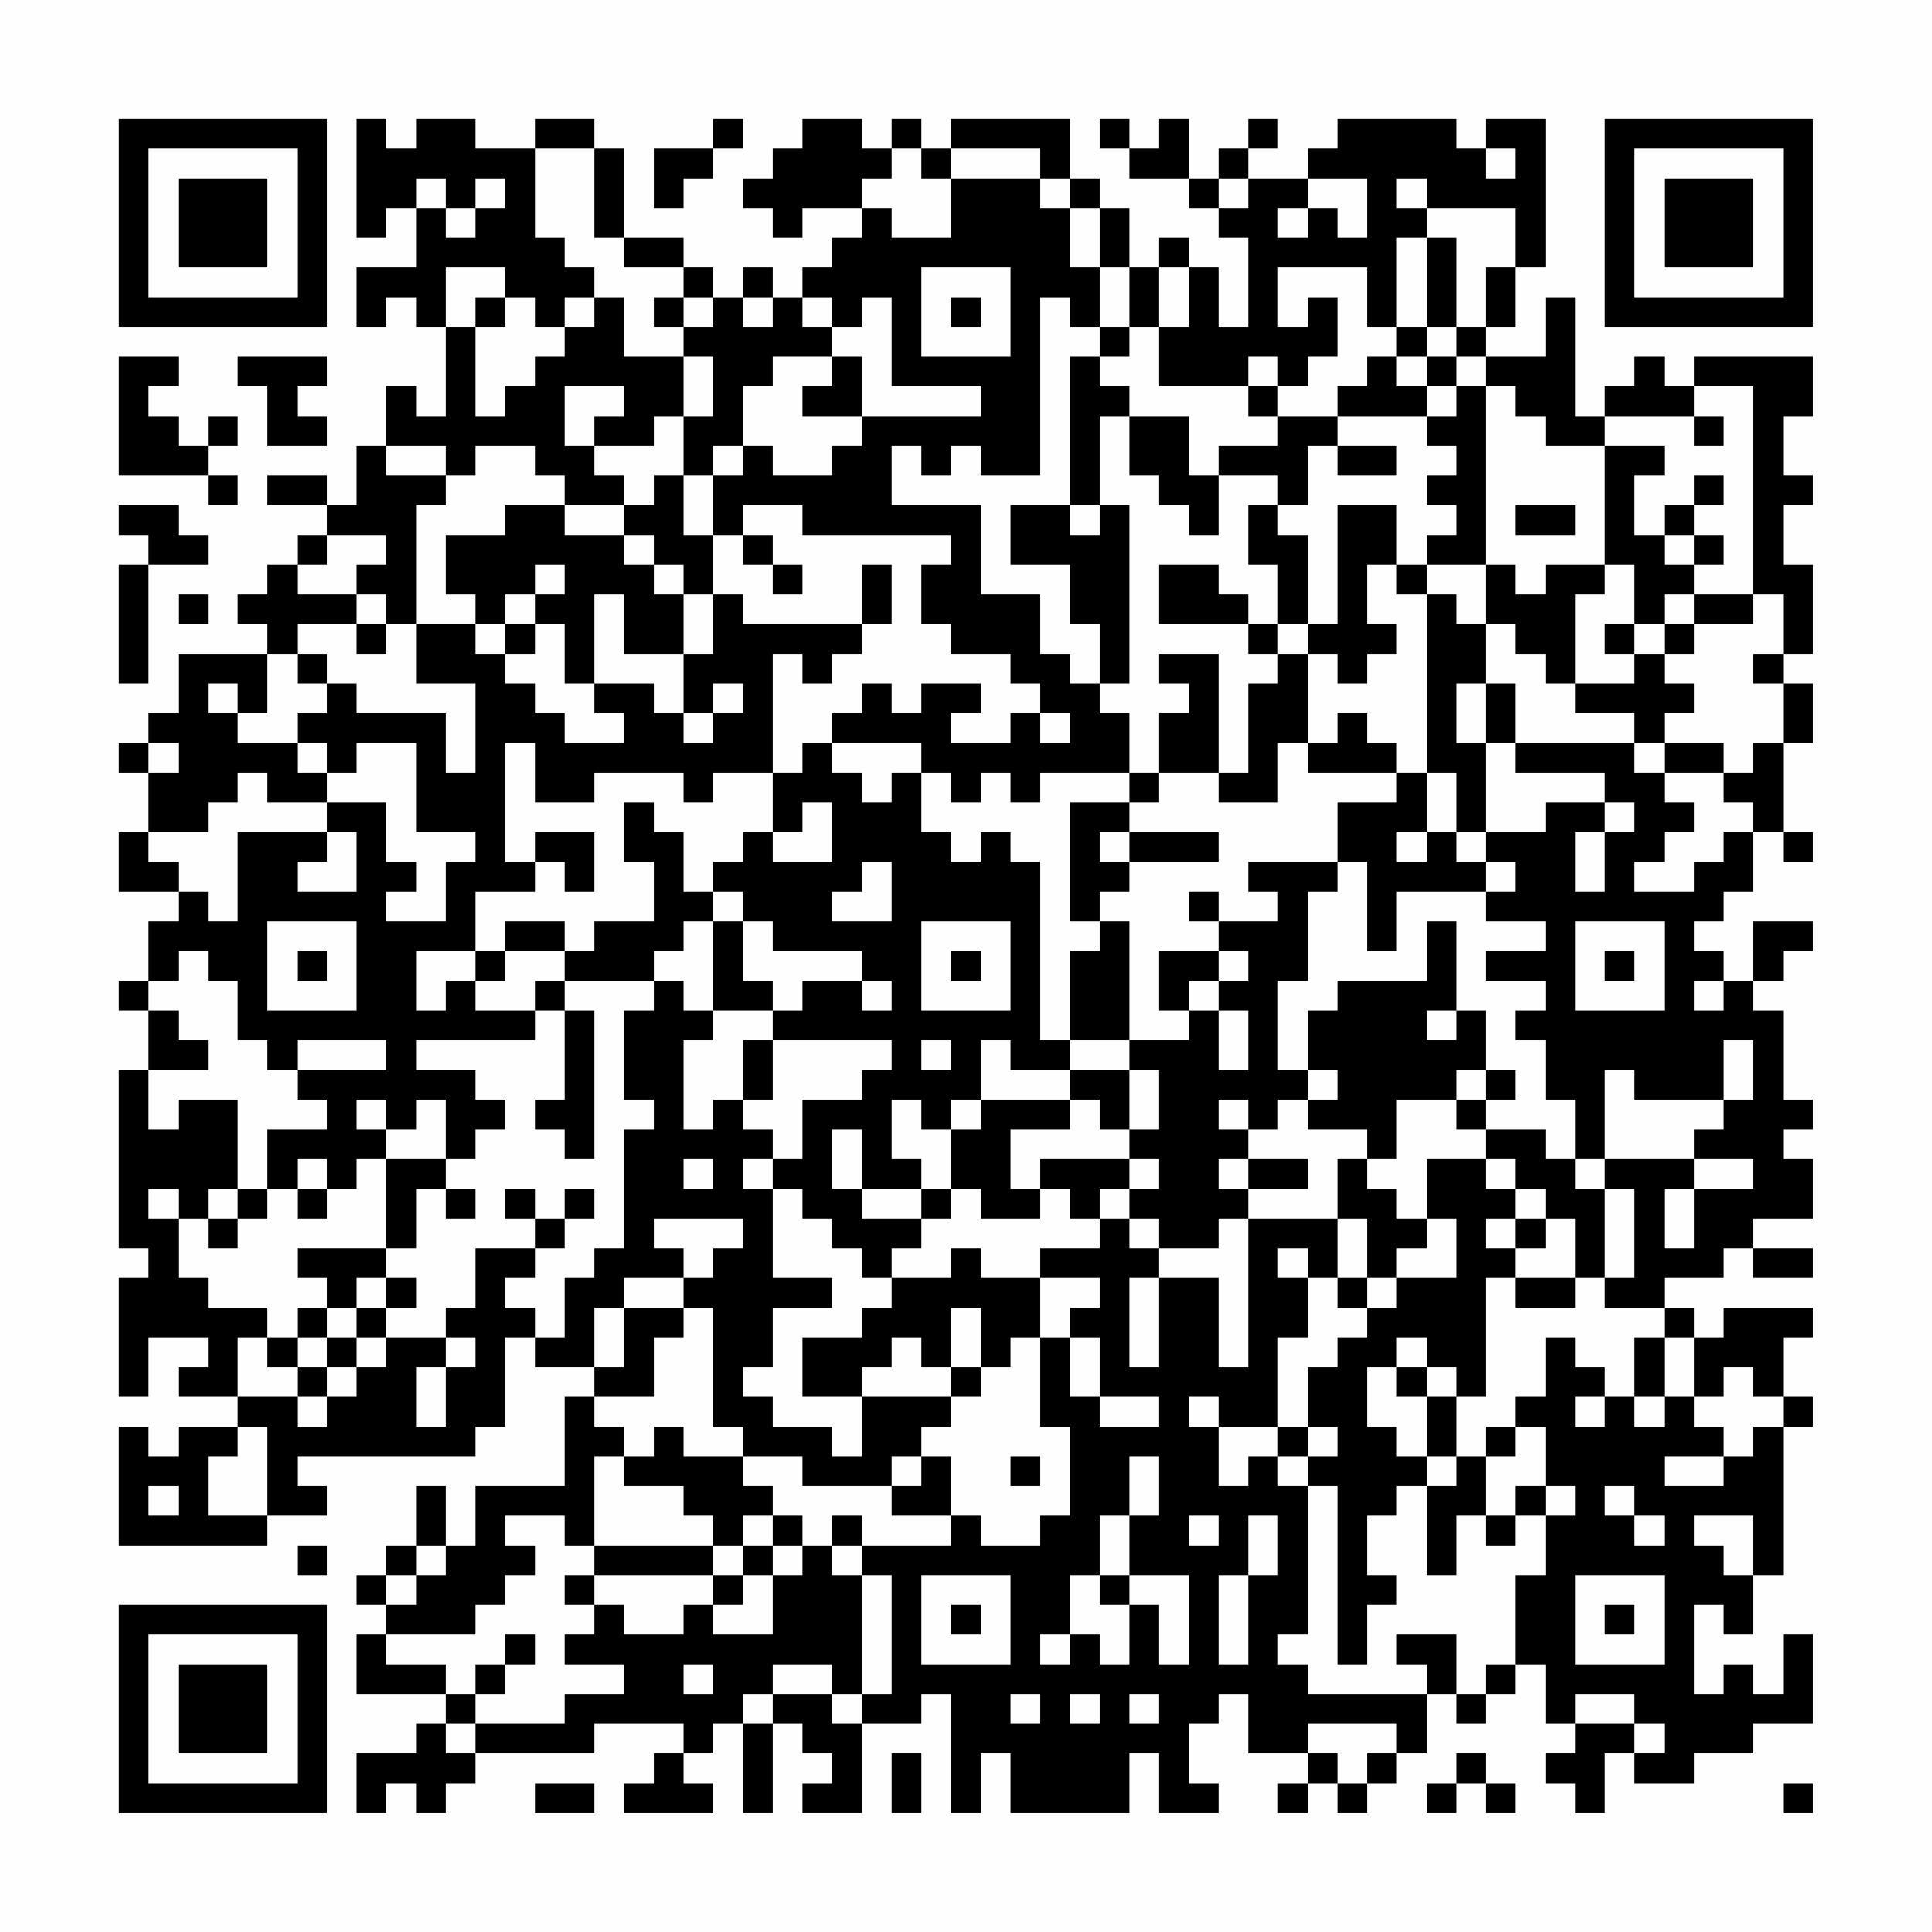 <?xml version="1.0" encoding="UTF-8"?>
<svg xmlns="http://www.w3.org/2000/svg" version="1.1" width="300" height="300" viewBox="0 0 300 300"><rect x="0" y="0" width="300" height="300" fill="#fefefe"/><g transform="scale(4.615)"><g transform="translate(4,4)"><path fill-rule="evenodd" d="M8 0L8 4L9 4L9 3L10 3L10 5L8 5L8 7L9 7L9 6L10 6L10 7L11 7L11 10L10 10L10 9L9 9L9 11L8 11L8 13L7 13L7 12L5 12L5 13L7 13L7 14L6 14L6 15L5 15L5 16L4 16L4 17L5 17L5 18L2 18L2 20L1 20L1 21L0 21L0 22L1 22L1 24L0 24L0 26L2 26L2 27L1 27L1 29L0 29L0 30L1 30L1 32L0 32L0 38L1 38L1 39L0 39L0 43L1 43L1 41L3 41L3 42L2 42L2 43L4 43L4 44L2 44L2 45L1 45L1 44L0 44L0 48L5 48L5 47L7 47L7 46L6 46L6 45L12 45L12 44L13 44L13 41L14 41L14 42L16 42L16 43L15 43L15 46L12 46L12 48L11 48L11 46L10 46L10 48L9 48L9 49L8 49L8 50L9 50L9 51L8 51L8 53L11 53L11 54L10 54L10 55L8 55L8 57L9 57L9 56L10 56L10 57L11 57L11 56L12 56L12 55L16 55L16 54L19 54L19 55L18 55L18 56L17 56L17 57L20 57L20 56L19 56L19 55L20 55L20 54L21 54L21 57L22 57L22 54L23 54L23 55L24 55L24 56L23 56L23 57L25 57L25 54L27 54L27 53L28 53L28 57L29 57L29 55L30 55L30 57L34 57L34 55L35 55L35 57L37 57L37 56L36 56L36 54L37 54L37 53L38 53L38 55L40 55L40 56L39 56L39 57L40 57L40 56L41 56L41 57L42 57L42 56L43 56L43 55L44 55L44 53L45 53L45 54L46 54L46 53L47 53L47 52L48 52L48 54L49 54L49 55L48 55L48 56L49 56L49 57L50 57L50 55L51 55L51 56L53 56L53 55L55 55L55 54L57 54L57 51L56 51L56 53L55 53L55 52L54 52L54 53L53 53L53 50L54 50L54 51L55 51L55 49L56 49L56 44L57 44L57 43L56 43L56 41L57 41L57 40L54 40L54 41L53 41L53 40L52 40L52 39L54 39L54 38L55 38L55 39L57 39L57 38L55 38L55 37L57 37L57 35L56 35L56 34L57 34L57 33L56 33L56 30L55 30L55 29L56 29L56 28L57 28L57 27L55 27L55 29L54 29L54 28L53 28L53 27L54 27L54 26L55 26L55 24L56 24L56 25L57 25L57 24L56 24L56 21L57 21L57 19L56 19L56 18L57 18L57 15L56 15L56 13L57 13L57 12L56 12L56 10L57 10L57 8L53 8L53 9L52 9L52 8L51 8L51 9L50 9L50 10L49 10L49 6L48 6L48 8L46 8L46 7L47 7L47 5L48 5L48 0L46 0L46 1L45 1L45 0L41 0L41 1L40 1L40 2L38 2L38 1L39 1L39 0L38 0L38 1L37 1L37 2L36 2L36 0L35 0L35 1L34 1L34 0L33 0L33 1L34 1L34 2L36 2L36 3L37 3L37 4L38 4L38 7L37 7L37 5L36 5L36 4L35 4L35 5L34 5L34 3L33 3L33 2L32 2L32 0L28 0L28 1L27 1L27 0L26 0L26 1L25 1L25 0L23 0L23 1L22 1L22 2L21 2L21 3L22 3L22 4L23 4L23 3L25 3L25 4L24 4L24 5L23 5L23 6L22 6L22 5L21 5L21 6L20 6L20 5L19 5L19 4L17 4L17 1L16 1L16 0L14 0L14 1L12 1L12 0L10 0L10 1L9 1L9 0ZM20 0L20 1L18 1L18 3L19 3L19 2L20 2L20 1L21 1L21 0ZM14 1L14 4L15 4L15 5L16 5L16 6L15 6L15 7L14 7L14 6L13 6L13 5L11 5L11 7L12 7L12 10L13 10L13 9L14 9L14 8L15 8L15 7L16 7L16 6L17 6L17 8L19 8L19 10L18 10L18 11L16 11L16 10L17 10L17 9L15 9L15 11L16 11L16 12L17 12L17 13L15 13L15 12L14 12L14 11L12 11L12 12L11 12L11 11L9 11L9 12L11 12L11 13L10 13L10 17L9 17L9 16L8 16L8 15L9 15L9 14L7 14L7 15L6 15L6 16L8 16L8 17L6 17L6 18L5 18L5 20L4 20L4 19L3 19L3 20L4 20L4 21L6 21L6 22L7 22L7 23L5 23L5 22L4 22L4 23L3 23L3 24L1 24L1 25L2 25L2 26L3 26L3 27L4 27L4 24L7 24L7 25L6 25L6 26L8 26L8 24L7 24L7 23L9 23L9 25L10 25L10 26L9 26L9 27L11 27L11 25L12 25L12 24L10 24L10 21L8 21L8 22L7 22L7 21L6 21L6 20L7 20L7 19L8 19L8 20L11 20L11 22L12 22L12 19L10 19L10 17L12 17L12 18L13 18L13 19L14 19L14 20L15 20L15 21L17 21L17 20L16 20L16 19L18 19L18 20L19 20L19 21L20 21L20 20L21 20L21 19L20 19L20 20L19 20L19 18L20 18L20 16L21 16L21 17L25 17L25 18L24 18L24 19L23 19L23 18L22 18L22 22L20 22L20 23L19 23L19 22L16 22L16 23L14 23L14 21L13 21L13 25L14 25L14 26L12 26L12 28L10 28L10 30L11 30L11 29L12 29L12 30L14 30L14 31L10 31L10 32L12 32L12 33L13 33L13 34L12 34L12 35L11 35L11 33L10 33L10 34L9 34L9 33L8 33L8 34L9 34L9 35L8 35L8 36L7 36L7 35L6 35L6 36L5 36L5 34L7 34L7 33L6 33L6 32L9 32L9 31L6 31L6 32L5 32L5 31L4 31L4 29L3 29L3 28L2 28L2 29L1 29L1 30L2 30L2 31L3 31L3 32L1 32L1 34L2 34L2 33L4 33L4 36L3 36L3 37L2 37L2 36L1 36L1 37L2 37L2 39L3 39L3 40L5 40L5 41L4 41L4 43L6 43L6 44L7 44L7 43L8 43L8 42L9 42L9 41L11 41L11 42L10 42L10 44L11 44L11 42L12 42L12 41L11 41L11 40L12 40L12 38L14 38L14 39L13 39L13 40L14 40L14 41L15 41L15 39L16 39L16 38L17 38L17 34L18 34L18 33L17 33L17 30L18 30L18 29L19 29L19 30L20 30L20 31L19 31L19 34L20 34L20 33L21 33L21 34L22 34L22 35L21 35L21 36L22 36L22 39L24 39L24 40L22 40L22 42L21 42L21 43L22 43L22 44L24 44L24 45L25 45L25 43L28 43L28 44L27 44L27 45L26 45L26 46L23 46L23 45L21 45L21 44L20 44L20 40L19 40L19 39L20 39L20 38L21 38L21 37L18 37L18 38L19 38L19 39L17 39L17 40L16 40L16 42L17 42L17 40L19 40L19 41L18 41L18 43L16 43L16 44L17 44L17 45L16 45L16 48L15 48L15 47L13 47L13 48L14 48L14 49L13 49L13 50L12 50L12 51L9 51L9 52L11 52L11 53L12 53L12 54L11 54L11 55L12 55L12 54L15 54L15 53L17 53L17 52L15 52L15 51L16 51L16 50L17 50L17 51L19 51L19 50L20 50L20 51L22 51L22 49L23 49L23 48L24 48L24 49L25 49L25 53L24 53L24 52L22 52L22 53L21 53L21 54L22 54L22 53L24 53L24 54L25 54L25 53L26 53L26 49L25 49L25 48L28 48L28 47L29 47L29 48L31 48L31 47L32 47L32 44L31 44L31 41L32 41L32 43L33 43L33 44L35 44L35 43L33 43L33 41L32 41L32 40L33 40L33 39L31 39L31 38L33 38L33 37L34 37L34 38L35 38L35 39L34 39L34 42L35 42L35 39L37 39L37 42L38 42L38 37L41 37L41 39L40 39L40 38L39 38L39 39L40 39L40 41L39 41L39 44L37 44L37 43L36 43L36 44L37 44L37 46L38 46L38 45L39 45L39 46L40 46L40 51L39 51L39 52L40 52L40 53L44 53L44 52L43 52L43 51L45 51L45 53L46 53L46 52L47 52L47 49L48 49L48 47L49 47L49 46L48 46L48 44L47 44L47 43L48 43L48 41L49 41L49 42L50 42L50 43L49 43L49 44L50 44L50 43L51 43L51 44L52 44L52 43L53 43L53 44L54 44L54 45L52 45L52 46L54 46L54 45L55 45L55 44L56 44L56 43L55 43L55 42L54 42L54 43L53 43L53 41L52 41L52 40L50 40L50 39L51 39L51 36L50 36L50 35L53 35L53 36L52 36L52 38L53 38L53 36L55 36L55 35L53 35L53 34L54 34L54 33L55 33L55 31L54 31L54 33L51 33L51 32L50 32L50 35L49 35L49 33L48 33L48 31L47 31L47 30L48 30L48 29L46 29L46 28L48 28L48 27L46 27L46 26L47 26L47 25L46 25L46 24L48 24L48 23L50 23L50 24L49 24L49 26L50 26L50 24L51 24L51 23L50 23L50 22L47 22L47 21L51 21L51 22L52 22L52 23L53 23L53 24L52 24L52 25L51 25L51 26L53 26L53 25L54 25L54 24L55 24L55 23L54 23L54 22L55 22L55 21L56 21L56 19L55 19L55 18L56 18L56 16L55 16L55 9L53 9L53 10L50 10L50 11L48 11L48 10L47 10L47 9L46 9L46 8L45 8L45 7L46 7L46 5L47 5L47 3L44 3L44 2L43 2L43 3L44 3L44 4L43 4L43 7L42 7L42 5L39 5L39 7L40 7L40 6L41 6L41 8L40 8L40 9L39 9L39 8L38 8L38 9L35 9L35 7L36 7L36 5L35 5L35 7L34 7L34 5L33 5L33 3L32 3L32 2L31 2L31 1L28 1L28 2L27 2L27 1L26 1L26 2L25 2L25 3L26 3L26 4L28 4L28 2L31 2L31 3L32 3L32 5L33 5L33 7L32 7L32 6L31 6L31 12L29 12L29 11L28 11L28 12L27 12L27 11L26 11L26 13L29 13L29 16L31 16L31 18L32 18L32 19L33 19L33 20L34 20L34 22L31 22L31 23L30 23L30 22L29 22L29 23L28 23L28 22L27 22L27 21L24 21L24 20L25 20L25 19L26 19L26 20L27 20L27 19L29 19L29 20L28 20L28 21L30 21L30 20L31 20L31 21L32 21L32 20L31 20L31 19L30 19L30 18L28 18L28 17L27 17L27 15L28 15L28 14L23 14L23 13L21 13L21 14L20 14L20 12L21 12L21 11L22 11L22 12L24 12L24 11L25 11L25 10L29 10L29 9L26 9L26 6L25 6L25 7L24 7L24 6L23 6L23 7L24 7L24 8L22 8L22 9L21 9L21 11L20 11L20 12L19 12L19 10L20 10L20 8L19 8L19 7L20 7L20 6L19 6L19 5L17 5L17 4L16 4L16 1ZM46 1L46 2L47 2L47 1ZM10 2L10 3L11 3L11 4L12 4L12 3L13 3L13 2L12 2L12 3L11 3L11 2ZM37 2L37 3L38 3L38 2ZM40 2L40 3L39 3L39 4L40 4L40 3L41 3L41 4L42 4L42 2ZM44 4L44 7L43 7L43 8L42 8L42 9L41 9L41 10L39 10L39 9L38 9L38 10L39 10L39 11L37 11L37 12L36 12L36 10L34 10L34 9L33 9L33 8L34 8L34 7L33 7L33 8L32 8L32 13L30 13L30 15L32 15L32 17L33 17L33 19L34 19L34 13L33 13L33 10L34 10L34 12L35 12L35 13L36 13L36 14L37 14L37 12L39 12L39 13L38 13L38 15L39 15L39 17L38 17L38 16L37 16L37 15L35 15L35 17L38 17L38 18L39 18L39 19L38 19L38 22L37 22L37 18L35 18L35 19L36 19L36 20L35 20L35 22L34 22L34 23L32 23L32 27L33 27L33 28L32 28L32 31L31 31L31 25L30 25L30 24L29 24L29 25L28 25L28 24L27 24L27 22L26 22L26 23L25 23L25 22L24 22L24 21L23 21L23 22L22 22L22 24L21 24L21 25L20 25L20 26L19 26L19 24L18 24L18 23L17 23L17 25L18 25L18 27L16 27L16 28L15 28L15 27L13 27L13 28L12 28L12 29L13 29L13 28L15 28L15 29L14 29L14 30L15 30L15 33L14 33L14 34L15 34L15 35L16 35L16 30L15 30L15 29L18 29L18 28L19 28L19 27L20 27L20 30L22 30L22 31L21 31L21 33L22 33L22 31L26 31L26 32L25 32L25 33L23 33L23 35L22 35L22 36L23 36L23 37L24 37L24 38L25 38L25 39L26 39L26 40L25 40L25 41L23 41L23 43L25 43L25 42L26 42L26 41L27 41L27 42L28 42L28 43L29 43L29 42L30 42L30 41L31 41L31 39L29 39L29 38L28 38L28 39L26 39L26 38L27 38L27 37L28 37L28 36L29 36L29 37L31 37L31 36L32 36L32 37L33 37L33 36L34 36L34 37L35 37L35 38L37 38L37 37L38 37L38 36L40 36L40 35L38 35L38 34L39 34L39 33L40 33L40 34L42 34L42 35L41 35L41 37L42 37L42 39L41 39L41 40L42 40L42 41L41 41L41 42L40 42L40 44L39 44L39 45L40 45L40 46L41 46L41 52L42 52L42 50L43 50L43 49L42 49L42 47L43 47L43 46L44 46L44 49L45 49L45 47L46 47L46 48L47 48L47 47L48 47L48 46L47 46L47 47L46 47L46 45L47 45L47 44L46 44L46 45L45 45L45 43L46 43L46 39L47 39L47 40L49 40L49 39L50 39L50 36L49 36L49 35L48 35L48 34L46 34L46 33L47 33L47 32L46 32L46 30L45 30L45 27L44 27L44 29L41 29L41 30L40 30L40 32L39 32L39 29L40 29L40 26L41 26L41 25L42 25L42 28L43 28L43 26L46 26L46 25L45 25L45 24L46 24L46 21L47 21L47 19L46 19L46 17L47 17L47 18L48 18L48 19L49 19L49 20L51 20L51 21L52 21L52 22L54 22L54 21L52 21L52 20L53 20L53 19L52 19L52 18L53 18L53 17L55 17L55 16L53 16L53 15L54 15L54 14L53 14L53 13L54 13L54 12L53 12L53 13L52 13L52 14L51 14L51 12L52 12L52 11L50 11L50 15L48 15L48 16L47 16L47 15L46 15L46 9L45 9L45 8L44 8L44 7L45 7L45 4ZM27 5L27 8L30 8L30 5ZM12 6L12 7L13 7L13 6ZM18 6L18 7L19 7L19 6ZM21 6L21 7L22 7L22 6ZM28 6L28 7L29 7L29 6ZM0 8L0 12L3 12L3 13L4 13L4 12L3 12L3 11L4 11L4 10L3 10L3 11L2 11L2 10L1 10L1 9L2 9L2 8ZM4 8L4 9L5 9L5 11L7 11L7 10L6 10L6 9L7 9L7 8ZM24 8L24 9L23 9L23 10L25 10L25 8ZM43 8L43 9L44 9L44 10L41 10L41 11L40 11L40 13L39 13L39 14L40 14L40 17L39 17L39 18L40 18L40 21L39 21L39 23L37 23L37 22L35 22L35 23L34 23L34 24L33 24L33 25L34 25L34 26L33 26L33 27L34 27L34 31L32 31L32 32L30 32L30 31L29 31L29 33L28 33L28 34L27 34L27 33L26 33L26 35L27 35L27 36L25 36L25 34L24 34L24 36L25 36L25 37L27 37L27 36L28 36L28 34L29 34L29 33L32 33L32 34L30 34L30 36L31 36L31 35L34 35L34 36L35 36L35 35L34 35L34 34L35 34L35 32L34 32L34 31L36 31L36 30L37 30L37 32L38 32L38 30L37 30L37 29L38 29L38 28L37 28L37 27L39 27L39 26L38 26L38 25L41 25L41 23L43 23L43 22L44 22L44 24L43 24L43 25L44 25L44 24L45 24L45 22L44 22L44 16L45 16L45 17L46 17L46 15L44 15L44 14L45 14L45 13L44 13L44 12L45 12L45 11L44 11L44 10L45 10L45 9L44 9L44 8ZM53 10L53 11L54 11L54 10ZM41 11L41 12L43 12L43 11ZM18 12L18 13L17 13L17 14L15 14L15 13L13 13L13 14L11 14L11 16L12 16L12 17L13 17L13 18L14 18L14 17L15 17L15 19L16 19L16 16L17 16L17 18L19 18L19 16L20 16L20 14L19 14L19 12ZM0 13L0 14L1 14L1 15L0 15L0 19L1 19L1 15L3 15L3 14L2 14L2 13ZM32 13L32 14L33 14L33 13ZM41 13L41 17L40 17L40 18L41 18L41 19L42 19L42 18L43 18L43 17L42 17L42 15L43 15L43 16L44 16L44 15L43 15L43 13ZM47 13L47 14L49 14L49 13ZM17 14L17 15L18 15L18 16L19 16L19 15L18 15L18 14ZM21 14L21 15L22 15L22 16L23 16L23 15L22 15L22 14ZM52 14L52 15L53 15L53 14ZM14 15L14 16L13 16L13 17L14 17L14 16L15 16L15 15ZM25 15L25 17L26 17L26 15ZM50 15L50 16L49 16L49 19L51 19L51 18L52 18L52 17L53 17L53 16L52 16L52 17L51 17L51 15ZM2 16L2 17L3 17L3 16ZM8 17L8 18L9 18L9 17ZM50 17L50 18L51 18L51 17ZM6 18L6 19L7 19L7 18ZM45 19L45 21L46 21L46 19ZM41 20L41 21L40 21L40 22L43 22L43 21L42 21L42 20ZM1 21L1 22L2 22L2 21ZM23 23L23 24L22 24L22 25L24 25L24 23ZM14 24L14 25L15 25L15 26L16 26L16 24ZM34 24L34 25L37 25L37 24ZM25 25L25 26L24 26L24 27L26 27L26 25ZM20 26L20 27L21 27L21 29L22 29L22 30L23 30L23 29L25 29L25 30L26 30L26 29L25 29L25 28L22 28L22 27L21 27L21 26ZM36 26L36 27L37 27L37 26ZM5 27L5 30L8 30L8 27ZM27 27L27 30L30 30L30 27ZM49 27L49 30L52 30L52 27ZM6 28L6 29L7 29L7 28ZM28 28L28 29L29 29L29 28ZM35 28L35 30L36 30L36 29L37 29L37 28ZM50 28L50 29L51 29L51 28ZM53 29L53 30L54 30L54 29ZM44 30L44 31L45 31L45 30ZM27 31L27 32L28 32L28 31ZM32 32L32 33L33 33L33 34L34 34L34 32ZM40 32L40 33L41 33L41 32ZM45 32L45 33L43 33L43 35L42 35L42 36L43 36L43 37L44 37L44 38L43 38L43 39L42 39L42 40L43 40L43 39L45 39L45 37L44 37L44 35L46 35L46 36L47 36L47 37L46 37L46 38L47 38L47 39L49 39L49 37L48 37L48 36L47 36L47 35L46 35L46 34L45 34L45 33L46 33L46 32ZM37 33L37 34L38 34L38 33ZM9 35L9 38L6 38L6 39L7 39L7 40L6 40L6 41L5 41L5 42L6 42L6 43L7 43L7 42L8 42L8 41L9 41L9 40L10 40L10 39L9 39L9 38L10 38L10 36L11 36L11 37L12 37L12 36L11 36L11 35ZM19 35L19 36L20 36L20 35ZM37 35L37 36L38 36L38 35ZM4 36L4 37L3 37L3 38L4 38L4 37L5 37L5 36ZM6 36L6 37L7 37L7 36ZM13 36L13 37L14 37L14 38L15 38L15 37L16 37L16 36L15 36L15 37L14 37L14 36ZM47 37L47 38L48 38L48 37ZM8 39L8 40L7 40L7 41L6 41L6 42L7 42L7 41L8 41L8 40L9 40L9 39ZM28 40L28 42L29 42L29 40ZM43 41L43 42L42 42L42 44L43 44L43 45L44 45L44 46L45 46L45 45L44 45L44 43L45 43L45 42L44 42L44 41ZM51 41L51 43L52 43L52 41ZM43 42L43 43L44 43L44 42ZM4 44L4 45L3 45L3 47L5 47L5 44ZM18 44L18 45L17 45L17 46L19 46L19 47L20 47L20 48L16 48L16 49L15 49L15 50L16 50L16 49L20 49L20 50L21 50L21 49L22 49L22 48L23 48L23 47L22 47L22 46L21 46L21 45L19 45L19 44ZM40 44L40 45L41 45L41 44ZM27 45L27 46L26 46L26 47L28 47L28 45ZM30 45L30 46L31 46L31 45ZM34 45L34 47L33 47L33 49L32 49L32 51L31 51L31 52L32 52L32 51L33 51L33 52L34 52L34 50L35 50L35 52L36 52L36 49L34 49L34 47L35 47L35 45ZM1 46L1 47L2 47L2 46ZM50 46L50 47L51 47L51 48L52 48L52 47L51 47L51 46ZM21 47L21 48L20 48L20 49L21 49L21 48L22 48L22 47ZM24 47L24 48L25 48L25 47ZM36 47L36 48L37 48L37 47ZM38 47L38 49L37 49L37 52L38 52L38 49L39 49L39 47ZM53 47L53 48L54 48L54 49L55 49L55 47ZM6 48L6 49L7 49L7 48ZM10 48L10 49L9 49L9 50L10 50L10 49L11 49L11 48ZM27 49L27 52L30 52L30 49ZM33 49L33 50L34 50L34 49ZM49 49L49 52L52 52L52 49ZM28 50L28 51L29 51L29 50ZM50 50L50 51L51 51L51 50ZM13 51L13 52L12 52L12 53L13 53L13 52L14 52L14 51ZM19 52L19 53L20 53L20 52ZM30 53L30 54L31 54L31 53ZM32 53L32 54L33 54L33 53ZM34 53L34 54L35 54L35 53ZM49 53L49 54L51 54L51 55L52 55L52 54L51 54L51 53ZM40 54L40 55L41 55L41 56L42 56L42 55L43 55L43 54ZM26 55L26 57L27 57L27 55ZM45 55L45 56L44 56L44 57L45 57L45 56L46 56L46 57L47 57L47 56L46 56L46 55ZM14 56L14 57L16 57L16 56ZM56 56L56 57L57 57L57 56ZM0 0L0 7L7 7L7 0ZM1 1L1 6L6 6L6 1ZM2 2L2 5L5 5L5 2ZM50 0L50 7L57 7L57 0ZM51 1L51 6L56 6L56 1ZM52 2L52 5L55 5L55 2ZM0 50L0 57L7 57L7 50ZM1 51L1 56L6 56L6 51ZM2 52L2 55L5 55L5 52Z" fill="#000000"/></g></g></svg>
